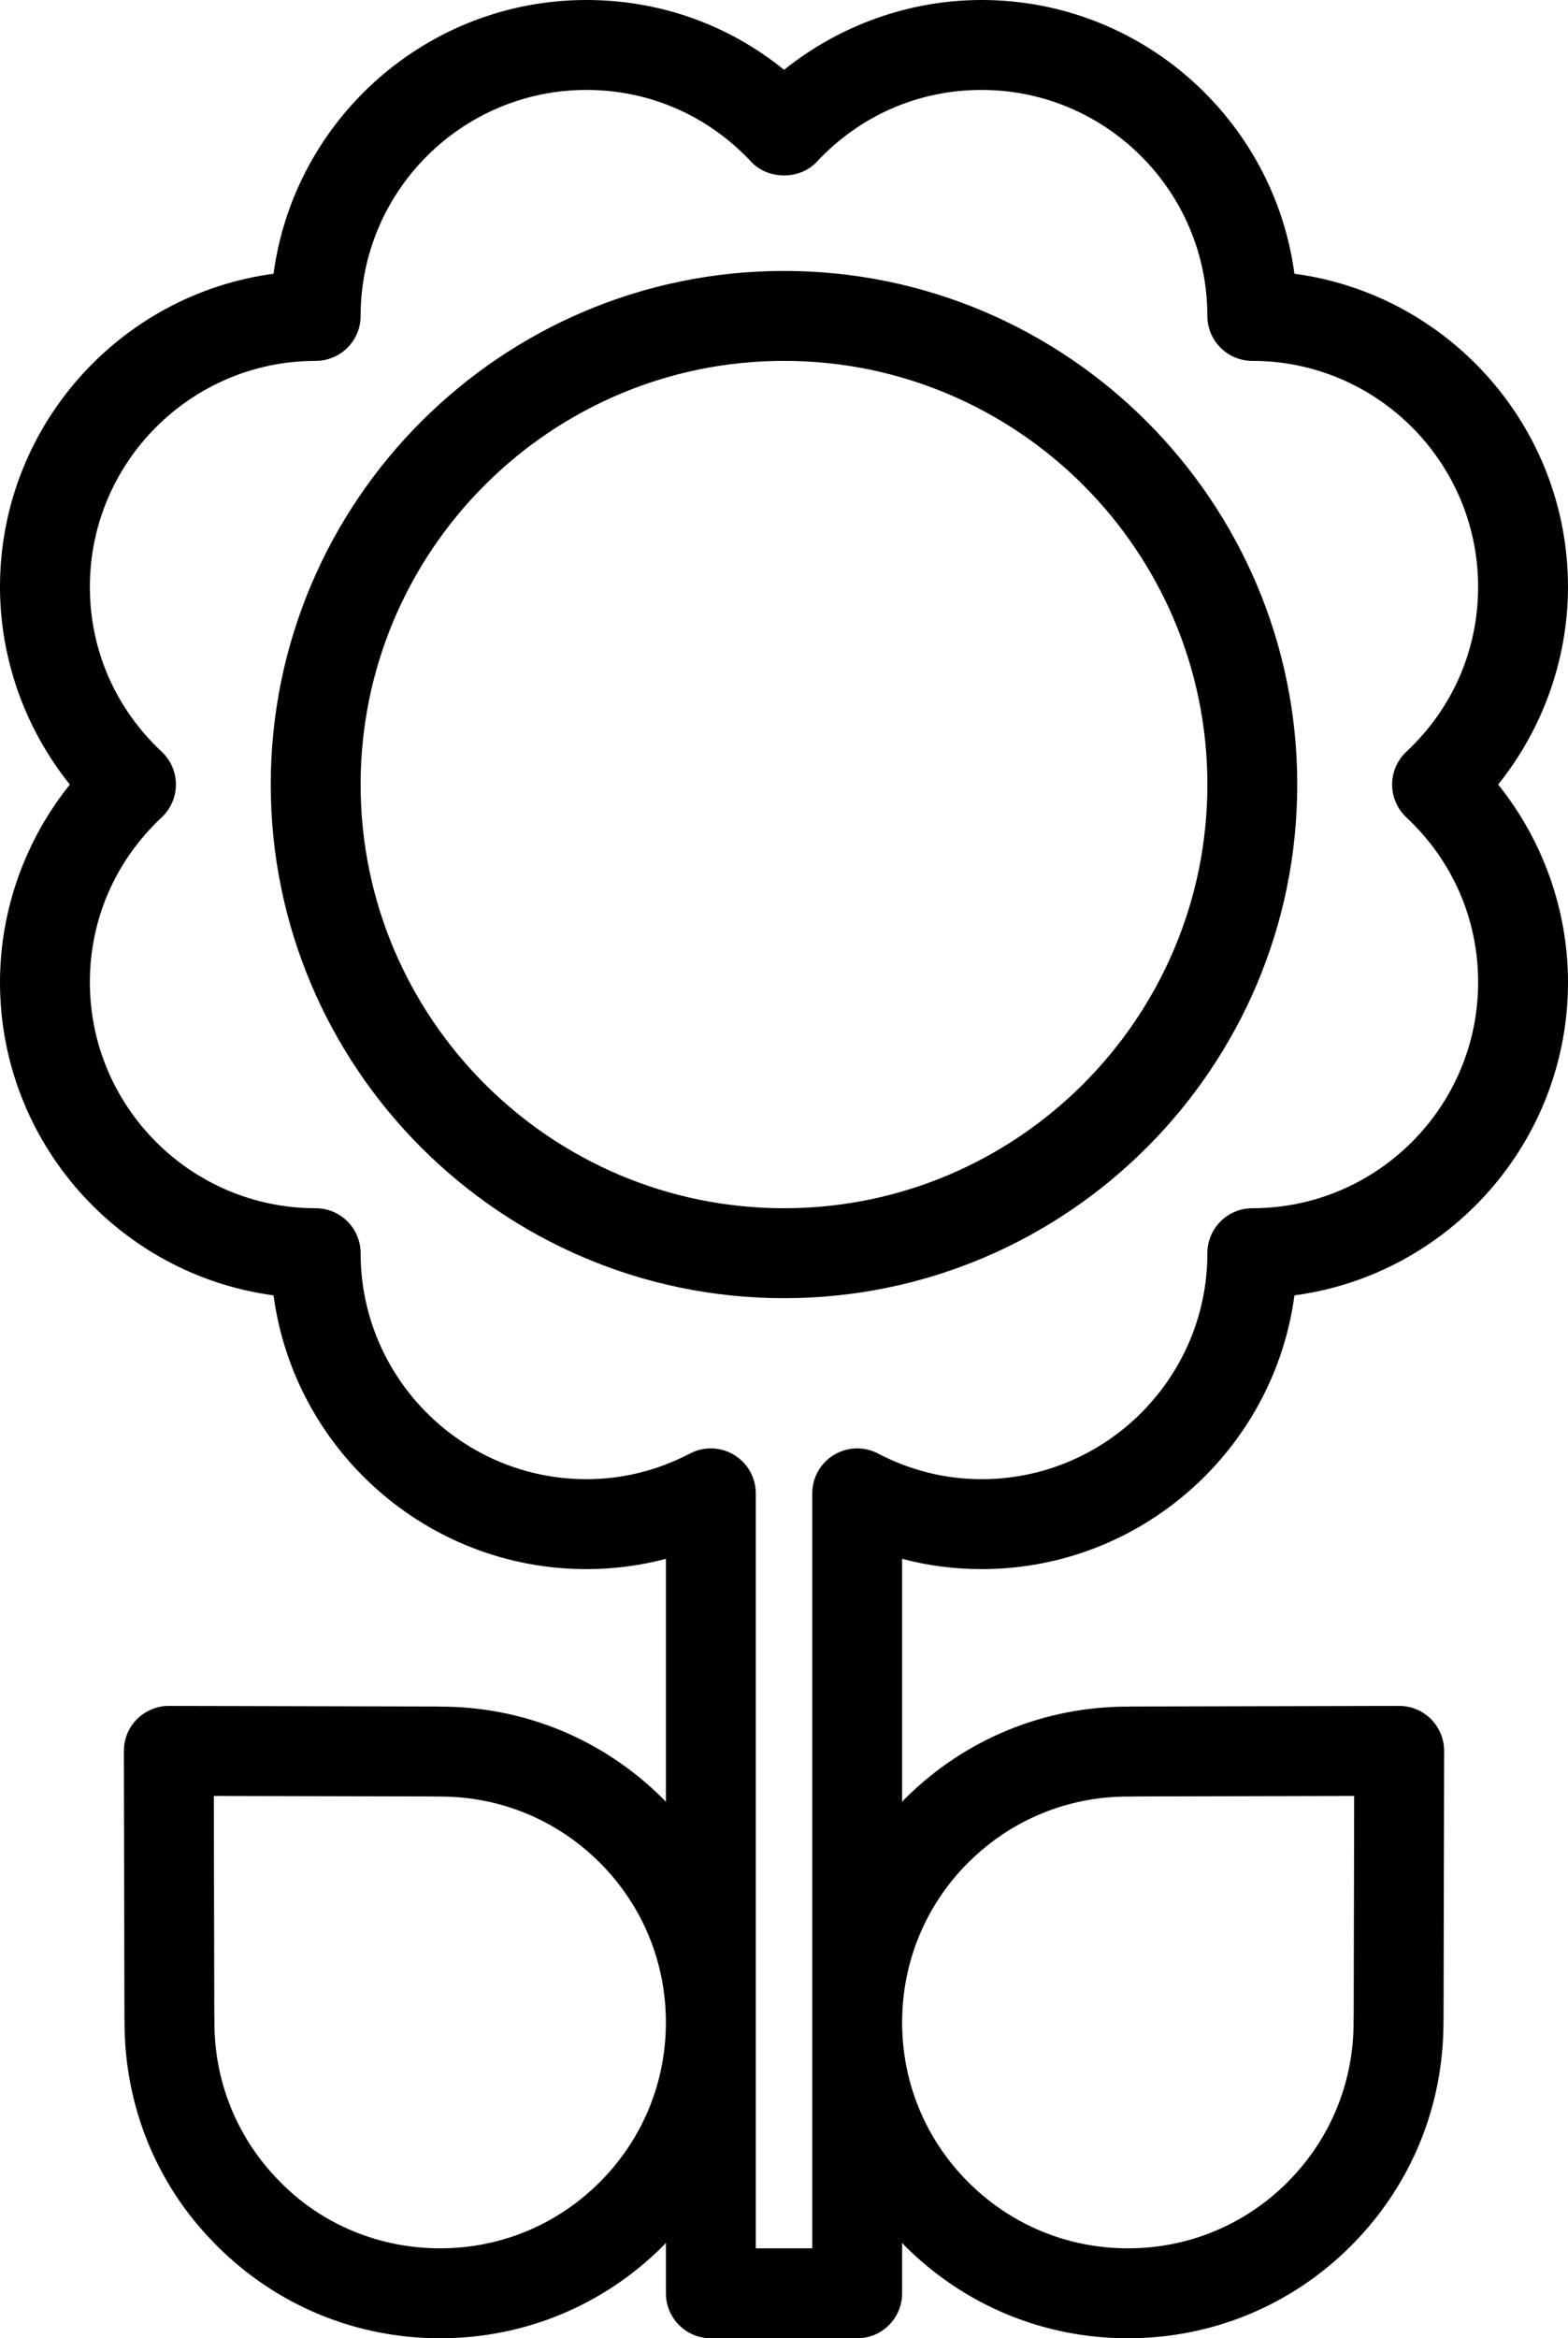 <?xml version="1.0" encoding="utf-8"?>
<!-- Generator: Adobe Illustrator 17.0.0, SVG Export Plug-In . SVG Version: 6.00 Build 0)  -->
<!DOCTYPE svg PUBLIC "-//W3C//DTD SVG 1.1//EN" "http://www.w3.org/Graphics/SVG/1.1/DTD/svg11.dtd">
<svg version="1.1" xmlns="http://www.w3.org/2000/svg" xmlns:xlink="http://www.w3.org/1999/xlink" x="0px" y="0px"
	 width="1202.544px" height="1792px" viewBox="0 0 1202.544 1792" enable-background="new 0 0 1202.544 1792" xml:space="preserve">
<g id="_x30_1" display="none">
	<path display="inline" d="M604.345,1795.018C604.343,1795.018,604.347,1795.018,604.345,1795.018
		c-27.83,0-51.61-20.059-56.297-47.493c-56.881-332.801-192.93-503.136-312.961-653.423
		C121.824,952.296,14.844,818.355,14.844,589.5C14.844,264.448,279.292,0,604.345,0s589.5,264.448,589.5,589.5
		c0,228.857-106.978,362.796-220.238,504.606c-120.033,150.283-256.078,320.618-312.965,653.419
		C655.953,1774.958,632.173,1795.018,604.345,1795.018z M604.345,114.228c-262.066,0-475.272,213.206-475.272,475.272
		c0,188.836,86.171,296.724,195.266,433.317c93.836,117.487,205.29,257.042,280.007,479.116
		c74.717-222.074,186.169-361.629,280.003-479.116c109.097-136.59,195.266-244.478,195.266-433.317
		C1079.616,327.435,866.41,114.228,604.345,114.228z M604.345,824.618c-136.772,0-248.042-111.27-248.042-248.038
		s111.27-248.038,248.042-248.038c136.77,0,248.042,111.27,248.042,248.038S741.114,824.618,604.345,824.618z M604.345,442.771
		c-73.785,0-133.814,60.026-133.814,133.81s60.028,133.81,133.814,133.81c73.787,0,133.814-60.026,133.814-133.81
		S678.132,442.771,604.345,442.771z"/>
</g>
<g id="_x30_2" display="none">
	<path display="inline" fill="#231F20" d="M371.957,1314.61c-7.244,0-14.534-1.338-21.686-4.153
		C88.974,1207.425-79.856,959.302-79.856,678.395C-79.856,303.892,224.813-0.8,599.34-0.8s679.195,304.692,679.195,679.195
		c0,273.524-162.785,519.178-414.761,625.81c-30.084,12.689-64.69-1.361-77.425-31.376c-12.689-30.038,1.338-64.713,31.376-77.425
		c208.188-88.083,342.689-291.034,342.689-517.01c0-309.375-251.699-561.074-561.074-561.074S38.265,369.02,38.265,678.395
		c0,232.089,139.484,437.047,355.378,522.201c30.315,11.95,45.218,46.256,33.268,76.594
		C417.729,1300.422,395.489,1314.61,371.957,1314.61z M658.4,1735.578V890.229L415.145,692.376
		c-25.378-20.579-62.521-16.726-83.1,8.559c-20.579,25.308-16.749,62.498,8.536,83.077l199.698,162.416v789.149
		c0,32.622,26.439,59.061,59.06,59.061S658.4,1768.199,658.4,1735.578z M634.776,965.577l236.242-177.181
		c26.116-19.564,31.376-56.592,11.812-82.685c-19.564-26.116-56.615-31.399-82.685-11.812L563.904,871.08
		c-26.116,19.564-31.376,56.592-11.812,82.685c11.581,15.48,29.346,23.624,47.294,23.624
		C611.706,977.389,624.164,973.536,634.776,965.577z"/>
</g>
<g id="_x30_3" display="none">
	<path display="inline" d="M711.117,1296.361v388.02c0,61.615-49.937,111.552-111.552,111.552s-111.552-49.937-111.552-111.552
		v-388.02c-307.009-53.012-540.768-319.953-540.768-642.11c0-360.266,292.054-652.32,652.32-652.32s652.32,292.054,652.32,652.32
		C1251.885,976.407,1018.126,1243.349,711.117,1296.361z"/>
</g>
<g id="_x30_4" display="none">
	<path display="inline" d="M431.773,398.737h6.237c4.447,0,8.882-0.624,13.155-1.871c94.571-27.35,195.506-27.397,290.031,0
		c4.285,1.247,8.709,1.871,13.167,1.871h6.26c16.678,0,32.132-8.778,40.656-23.123c8.535-14.345,8.882-32.109,0.912-46.754
		L637.72,26.042c-8.27-15.246-24.232-24.74-41.568-24.74c-17.348,0-33.299,9.494-41.58,24.74L390.193,328.86
		c-7.958,14.668-7.6,32.432,0.924,46.754C399.641,389.959,415.094,398.737,431.773,398.737z M596.163,147.756l75.225,138.484
		c-49.873-6.121-100.508-6.121-150.404,0L596.163,147.756z M1468.151,856.347l-302.817-164.356
		c-14.657-7.969-32.421-7.646-46.766,0.924c-14.333,8.524-23.111,23.978-23.111,40.656v6.306c0,4.458,0.624,8.87,1.859,13.144
		c13.71,47.378,20.663,96.142,20.663,144.952c0,48.787-6.953,97.574-20.663,144.998c-1.236,4.274-1.859,8.709-1.859,13.144v6.283
		c0,16.678,8.79,32.132,23.123,40.656c7.438,4.435,15.812,6.653,24.186,6.653c7.762,0,15.535-1.917,22.58-5.729l302.817-164.472
		c15.246-8.293,24.729-24.232,24.729-41.58C1492.892,880.579,1483.397,864.617,1468.151,856.347z M1207.954,973.163
		c3.084-24.971,4.643-50.081,4.643-75.19c0-25.133-1.559-50.242-4.643-75.19l138.484,75.167L1207.954,973.163z M846.867,438.677
		c2.922,2.911,6.214,5.452,9.783,7.531c79.279,45.853,145.449,112.035,191.348,191.337c2.068,3.581,4.597,6.861,7.519,9.794
		l12.081,12.058c8.986,8.963,21.056,13.814,33.426,13.814c3.985,0,7.993-0.508,11.943-1.525
		c16.228-4.25,29.002-16.747,33.576-32.894l91.891-324.462c4.666-16.493,0.058-34.234-12.07-46.338
		c-12.127-12.151-29.81-16.771-46.35-12.058l-324.416,91.938c-16.135,4.574-28.644,17.348-32.871,33.564
		c-4.239,16.239,0.439,33.495,12.289,45.368L846.867,438.677z M1124.309,370.047l-42.261,149.249
		c-31.139-39.871-67.071-75.814-106.918-106.976L1124.309,370.047z M762.24,1397.209h-7.877c-4.458,0-8.882,0.624-13.167,1.871
		c-94.617,27.396-195.345,27.396-290.031,0c-4.273-1.247-8.709-1.871-13.155-1.871h-4.597c-16.678,0-32.132,8.778-40.656,23.123
		c-8.535,14.345-8.882,32.109-0.912,46.754l164.472,302.84c8.27,15.246,24.232,24.74,41.58,24.74
		c17.336,0,33.299-9.494,41.568-24.74l164.356-302.84c7.958-14.668,7.6-32.432-0.924-46.754
		C794.361,1405.987,778.919,1397.209,762.24,1397.209z M597.873,1648.213l-75.098-138.276c49.896,6.006,100.508,5.867,150.381-0.439
		L597.873,1648.213z M50.866,1109.568c8.512,0,17.036-2.287,24.59-6.791c14.334-8.524,23.123-24.255,23.123-40.933
		c0-4.62-0.681-9.217-2.01-13.652c-14.68-48.741-22.13-99.284-22.13-150.219c0-50.889,7.45-101.432,22.13-150.219
		c1.328-4.412,2.01-9.563,2.01-14.183c0-16.678-8.79-32.132-23.123-40.656c-14.334-8.57-32.109-8.847-46.766-0.924l-302.817,164.448
		c-15.234,8.293-24.728,24.232-24.728,41.58c0,17.348,9.494,33.31,24.74,41.58l302.817,164.379
		C35.62,1107.743,43.243,1109.568,50.866,1109.568z M-15.685,972.216l-136.717-74.197l136.717-74.243
		c-2.991,24.578-4.493,49.365-4.493,74.197C-20.178,922.828-18.676,947.638-15.685,972.216z M349.294,1359.44
		c-2.991-2.98-6.352-5.544-10.025-7.623c-82.12-46.731-150.207-114.807-196.881-196.927c-2.102-3.719-4.701-7.115-7.727-10.118
		l-8.247-8.224c-11.885-11.85-29.175-16.47-45.357-12.289c-16.228,4.25-28.99,16.747-33.564,32.894l-91.892,324.485
		c-4.666,16.493-0.058,34.234,12.07,46.339c8.997,9.009,21.079,13.86,33.449,13.86c4.308,0,8.651-0.578,12.901-1.802l324.416-91.961
		c16.158-4.574,28.667-17.371,32.894-33.61c4.216-16.262-0.497-33.541-12.382-45.391L349.294,1359.44z M69.727,1425.899
		l41.822-147.701c30.965,39.408,66.609,74.936,106.121,105.775L69.727,1425.899z M1147.097,1156.554
		c-4.585-16.147-17.394-28.667-33.645-32.871c-16.251-4.297-33.53,0.508-45.391,12.382l-12.613,12.682
		c-2.876,2.887-5.371,6.145-7.427,9.679c-45.911,79.279-112.081,145.437-191.371,191.36c-3.546,2.056-6.815,4.551-9.714,7.438
		l-11.296,11.273c-11.885,11.873-16.597,29.152-12.37,45.391c4.216,16.262,16.736,29.06,32.894,33.634l324.485,91.869
		c4.25,1.201,8.582,1.779,12.89,1.779c12.37,0,24.463-4.874,33.46-13.86c12.116-12.127,16.736-29.868,12.058-46.362
		L1147.097,1156.554z M975.857,1383.072c39.79-31.231,75.664-67.198,106.745-107.114l42.319,149.295L975.857,1383.072z
		 M46.916,639.415c4.574,16.124,17.36,28.644,33.599,32.871c3.95,1.016,7.946,1.525,11.92,1.525c12.382,0,24.463-4.874,33.449-13.86
		l8.824-8.824c3.003-3.003,5.579-6.376,7.681-10.072c46.662-82.097,114.749-150.173,196.881-196.904
		c3.684-2.102,7.069-4.666,10.06-7.669l9.055-9.055c11.873-11.873,16.563-29.129,12.335-45.368s-16.747-29.037-32.894-33.587
		L13.363,256.58c-16.459-4.735-34.211-0.069-46.35,12.058C-45.103,280.766-49.723,298.506-45.045,315L46.916,639.415z
		 M216.943,412.574c-39.466,30.885-75.052,66.459-105.959,105.89l-41.892-147.77L216.943,412.574z M596.198,425.464
		c-260.544,0-472.509,211.965-472.509,472.509s211.965,472.532,472.509,472.532c260.556,0,472.532-211.988,472.532-472.532
		S856.754,425.464,596.198,425.464z M596.198,1275.888c-208.373,0-377.892-169.531-377.892-377.915
		c0-208.362,169.519-377.892,377.892-377.892c208.385,0,377.915,169.53,377.915,377.892
		C974.113,1106.357,804.583,1275.888,596.198,1275.888z"/>
</g>
<g id="_x30_5" display="none">
	<path id="user-3-icon" display="inline" d="M1493.814,1792H-296.689c0-222.137-6.321-312.041,33.542-398.393
		c40.063-86.774,118.807-141.05,247.818-170.805c324.849-74.827,323.928-100.386,285.834-170.535
		C91.096,721.87,58.485,428.645,178.679,226.607C262.988,84.893,416.032,3.618,598.567,3.618
		c181.161,0,333.253,80.113,417.279,219.794c147.293,244.853,45.041,575.733-88.817,828.103
		c-37.55,70.766-38.398,96.582,285.429,171.287c129.007,29.755,207.751,84.031,247.81,170.805
		C1500.001,1479.659,1493.814,1567.072,1493.814,1792z M-122.624,1617.595h1442.372c0.065-156.844-10.352-193.451-146.484-224.854
		c-185.621-42.789-362.178-81.705-419.958-208.268c-28.92-63.345-22.312-135.576,19.656-214.681
		c100.604-189.665,203.512-473.511,93.439-656.476c-52.48-87.244-147.601-135.289-267.83-135.289
		c-121.268,0-217.155,48.924-270,137.754c-86.231,144.941-51.528,383.046,95.204,653.268
		c42.776,78.774,49.928,150.979,21.251,214.585c-57.828,128.255-235.228,166.296-421.153,209.111
		C-112.272,1424.14-122.689,1460.747-122.624,1617.595z"/>
</g>
<g id="_x30_6" display="none">
	<path display="inline" d="M778.272,1790.776h-359.58c-41.087,0-74.507-33.421-74.507-74.507v-188.465
		c0-5.828-0.258-10.782-0.661-14.951c-3.25,2.667-6.937,6.007-11.062,10.132l-75.415,75.404
		c-33.286,33.286-55.914,55.903-57.606,57.606c-28.601,28.601-77.455,28.377-105.586,0.224
		c-2.959-2.959-59.837-59.848-127.138-127.115l-127.115-127.16c-28.882-29.162-28.882-76.211-0.247-105.126l133.503-133.481
		c4.102-4.124,7.419-7.8,10.098-11.051c-4.192-0.381-9.157-0.65-14.984-0.65h-188.42c-41.087,0-74.507-33.421-74.507-74.507V717.572
		c0-41.087,33.421-74.507,74.507-74.507h188.465c5.828,0,10.782-0.269,14.962-0.65c-2.679-3.25-5.996-6.949-10.12-11.051
		l-133.257-133.279c-28.882-29.162-28.882-76.211-0.247-105.126L-19.79,252.103c60.733-60.722,110.069-110.035,113.24-113.24
		c28.938-28.96,77.645-28.557,105.776-0.403c2.992,3.004,62.616,62.627,133.257,133.234c4.113,4.124,7.8,7.442,11.039,10.132
		c0.403-4.192,0.661-9.145,0.661-14.951V78.432c0-41.087,33.421-74.507,74.507-74.507h359.58c41.087,0,74.507,33.421,74.507,74.507
		v188.442c0,5.805,0.258,10.759,0.661,14.951c3.239-2.69,6.926-6.007,11.039-10.132c70.652-70.629,130.264-130.253,132.999-133.01
		c28.601-28.601,77.477-28.377,105.608-0.224c3.575,3.609,52.91,52.922,113.644,113.644l140.609,140.609
		c28.882,29.162,28.882,76.211,0.247,105.126L1224.06,631.341c-4.113,4.124-7.442,7.823-10.12,11.051
		c4.203,0.403,9.168,0.672,15.007,0.672h188.442c41.087,0,74.507,33.421,74.507,74.507v359.558
		c0,41.087-33.421,74.507-74.507,74.507h-188.42c-5.828,0-10.782,0.269-14.962,0.65c2.667,3.25,5.996,6.926,10.098,11.051
		l133.234,133.234c28.882,29.162,28.882,76.211,0.247,105.126l-179.734,179.745c-41.714,41.692-71.885,71.862-74.339,74.35
		c-28.938,28.96-77.645,28.557-105.776,0.404c-2.992-3.004-62.616-62.627-133.257-133.234c-4.113-4.124-7.8-7.442-11.039-10.109
		c-0.404,4.169-0.661,9.123-0.661,14.951v188.465C852.779,1757.356,819.358,1790.776,778.272,1790.776z M481.901,1653.059h233.16
		v-125.255c0-120.503,66.684-163.248,123.798-163.248c41.109,0,82.498,20.51,122.991,60.991
		c33.656,33.667,64.824,64.824,88.573,88.561c9.044-9.056,19.154-19.165,30.047-30.058l134.803-134.803l-88.539-88.539
		c-74.698-74.687-64.958-136.26-52.507-166.319c12.44-30.036,49.1-80.47,154.742-80.47h125.21V780.782h-125.232
		c-105.653,0-142.312-50.434-154.764-80.492c-12.452-30.058-22.191-91.632,52.507-166.319l88.584-88.584l-95.902-95.891
		c-25.945-25.934-49.828-49.806-68.971-68.948c-23.715,23.715-54.883,54.894-88.55,88.561
		c-40.504,40.481-81.882,61.013-123.002,61.013c-40.84,0-76.883-20.958-98.883-57.472c-16.52-27.413-24.903-63.008-24.903-105.776
		V141.642h-233.16v125.232c0,120.48-66.673,163.226-123.775,163.248c0,0-0.011,0-0.022,0c-41.109,0-82.487-20.532-122.991-61.013
		c-33.656-33.667-64.824-64.824-88.573-88.561c-19.109,19.098-43.003,42.992-68.971,68.948l-95.902,95.914l88.561,88.561
		c74.709,74.687,64.981,136.26,52.529,166.319s-49.1,80.492-154.742,80.492h-125.255v233.138h125.21
		c105.642,0,142.301,50.411,154.753,80.47c12.452,30.058,22.191,91.61-52.485,166.319l-88.573,88.561l82.431,82.442
		c31.134,31.112,60.05,60.027,82.431,82.42c4.169-4.169,8.551-8.54,13.146-13.135l75.415-75.404
		c40.504-40.504,81.893-61.036,123.024-61.036c57.102,0,123.786,42.745,123.786,163.248V1653.059z M610.832,1237.374
		c-190.661,0-345.773-155.111-345.773-345.75c0-190.661,155.111-345.773,345.773-345.773s345.773,155.111,345.773,345.773
		C956.605,1082.263,801.494,1237.374,610.832,1237.374z M610.832,683.568c-114.72,0-208.055,93.336-208.055,208.055
		s93.336,208.033,208.055,208.033s208.055-93.313,208.055-208.033S725.552,683.568,610.832,683.568z"/>
</g>
<g id="_x30_7" display="none">
	<path display="inline" d="M1595.944,904.325c0,72.076-58.436,130.529-130.536,130.529H52.361l537.778,537.787
		c50.954,50.968,50.954,133.62,0,184.597c-50.961,50.946-133.627,50.946-184.558-0.016l-748.341-748.341
		c-0.689-0.689-1.269-1.418-1.928-2.13c-30.296-23.896-49.808-60.861-49.808-102.435c0-42.898,20.799-80.869,52.758-104.633
		c3.262-4.207,6.756-8.32,10.621-12.185L417.224,39.142c50.968-50.97,133.604-50.97,184.588,0
		c50.954,50.97,50.954,133.628,0,184.597L51.764,773.796h1413.644C1537.509,773.796,1595.944,832.232,1595.944,904.325z"/>
</g>
<g id="_x30_8" display="none">
	<path display="inline" d="M1443.826,1526.821l-480.365-480.292c65.678-104.93,103.836-229.307,103.836-362.123
		c0-377.747-306.178-684.022-683.853-684.022c-377.625,0-683.9,306.275-683.9,684.022c0,377.6,306.275,683.728,683.9,683.728
		c133.549,0,258.459-38.472,363.852-104.833l480.048,480.051c33.094,32.972,76.241,50.348,119.266,50.348c0.194,0,0.339,0,0.533,0
		c37.403,0,75.583-13.897,104.202-42.367c29.03-29.055,42.78-67.407,42.658-105.199
		C1494.005,1603.11,1476.823,1559.868,1443.826,1526.821z M764.793,684.406c-0.364,210.054-171.144,380.957-381.348,381.348
		C173.218,1065.362,2.438,894.46,2.097,684.406C2.438,474.202,173.218,303.3,383.444,302.911
		C593.648,303.3,764.428,474.202,764.793,684.406z"/>
</g>
<g id="_x30_9" display="none">
	<path display="inline" d="M723.6,460.459h470.83L906.364,172.368c-39.749-39.749-39.749-104.207,0-143.956
		s104.208-39.749,143.958,0l461.898,461.847c0,0,0,0,0.025,0c4.734,4.734,8.957,9.95,12.672,15.549
		c1.527,2.265,2.546,4.733,3.869,7.1c1.909,3.436,3.97,6.769,5.497,10.433c1.221,2.977,1.882,6.057,2.799,9.111
		c1.044,3.282,2.289,6.489,2.951,9.925c1.019,5.191,1.35,10.458,1.578,15.726c0.051,1.399,0.433,2.698,0.433,4.122
		c0,1.578-0.407,3.054-0.485,4.607c-0.228,5.115-0.559,10.204-1.552,15.217c-0.713,3.614-2.01,6.999-3.105,10.484
		c-0.916,2.85-1.5,5.751-2.647,8.525c-1.628,3.945-3.816,7.584-5.955,11.273c-1.17,2.061-2.035,4.25-3.384,6.261
		c-3.791,5.649-8.066,10.942-12.876,15.726l-461.746,461.719c-19.875,19.875-45.933,29.824-71.966,29.824
		s-52.091-9.95-71.966-29.824c-39.749-39.749-39.749-104.182,0-143.905l288.066-288.093H723.6
		c-225.668,0-409.273,183.605-409.273,409.299c0,56.213-45.575,101.79-101.79,101.79c-56.213,0-101.79-45.577-101.79-101.79
		C110.747,735.395,385.683,460.459,723.6,460.459z M1440.203,1109.397c-56.213,0-101.79,45.577-101.79,101.79v237.527v75.554v63.339
		H-137.543V210.26h84.867h76.318h479.278c56.215,0,101.79-45.577,101.79-101.79S559.134,6.68,502.919,6.68H15.193h-67.87h-84.867
		c-112.428,0-203.58,91.152-203.58,203.58v1377.347c0,112.426,91.152,203.58,203.58,203.58h1475.956
		c112.426,0,203.58-91.154,203.58-203.58v-63.339v-75.554v-237.527C1541.993,1154.974,1496.416,1109.397,1440.203,1109.397z"/>
</g>
<g id="_x31_0" display="none">
	<path display="inline" d="M1494.645,1112.828c0-108.193-67.804-185.201-98.087-214.22c30.283-29.002,98.087-106.01,98.087-214.202
		c0-78.072-45.605-133.712-85.905-182.836c-29.327-35.769-54.682-66.667-54.484-97.004c0.306-36.943,2.527-65.223,28.911-92.6
		c38.333-39.867,51.868-79.191,41.364-120.159l-1.264-4.981l-114.473-112.47l-4.837-1.209
		c-40.787-10.503-80.347,3.014-120.176,41.383c-27.414,26.348-55.658,28.569-92.961,28.821c-30.284,0-61.036-25.23-96.661-54.467
		C945.071,48.64,889.432,3.016,811.378,3.016c-105.937,0-181.952,64.969-212.326,96.119C568.679,67.985,492.646,3.016,386.727,3.016
		c-78.054,0-133.693,45.624-182.818,85.886c-35.643,29.219-66.395,54.449-97.004,54.449c-36.924-0.252-65.204-2.473-92.582-28.821
		c-39.847-38.333-79.605-51.778-120.176-41.383l-4.8,1.246l-114.474,112.434l-1.299,4.999c-10.468,40.95,3.014,80.239,41.4,120.176
		c26.313,27.378,28.569,55.64,28.821,92.582c0.217,30.355-25.104,61.253-54.43,97.022c-40.281,49.088-85.905,104.764-85.905,182.799
		c0,108.193,67.804,185.201,98.104,214.202c-30.3,29.019-98.104,106.027-98.104,214.22c0,78.072,45.66,133.694,85.905,182.836
		c29.327,35.715,54.628,66.613,54.43,96.932c-0.252,36.979-2.491,65.24-28.821,92.672c-38.369,39.848-51.886,79.172-41.4,120.157
		l1.299,4.981l114.474,112.416l4.746,1.227c40.679,10.377,80.401-3.031,120.213-41.328c27.378-26.385,55.64-28.605,92.979-28.911
		c30.23,0,60.982,25.248,96.625,54.484c49.125,40.227,104.783,85.905,182.818,85.905c105.919,0,181.952-65.006,212.326-96.101
		c30.373,31.113,106.389,96.101,212.326,96.101c78.054,0,133.693-45.605,182.782-85.905c35.643-29.219,66.45-54.484,97.058-54.484
		c36.925,0.306,65.204,2.527,92.582,28.911c31.275,30.067,61.974,44.72,93.827,44.72c0.054,0,0.054,0,0.054,0
		c8.7,0,17.578-1.137,26.295-3.393l4.837-1.227l114.474-112.416l1.262-4.981c10.504-40.985-3.031-80.31-41.364-120.157
		c-26.385-27.396-28.604-55.694-28.911-92.672c-0.216-30.284,25.122-61.217,54.484-96.932
		C1448.986,1246.557,1494.645,1190.919,1494.645,1112.828z M1179.036,1480.991H21.2V320.611h1157.836V1480.991z"/>
</g>
<g id="_x31_1" display="none">
	<path display="inline" d="M599.263,568.603c-210.153,0-380.536,170.36-380.536,380.492c0,210.217,170.383,380.58,380.536,380.58
		s380.58-170.363,380.58-380.58C979.843,738.963,809.416,568.603,599.263,568.603z M599.263,1195.051
		c-135.588,0-245.912-110.347-245.912-245.956c0-135.566,110.324-245.868,245.912-245.868
		c135.632,0,245.956,110.302,245.956,245.868C845.219,1084.704,734.895,1195.051,599.263,1195.051z M1357.18,362.305h-267.602
		l-22.27-44.49c-26.973-53.847-90.229-92.915-150.417-92.915H294.825c-60.188,0-123.441,39.068-150.406,92.895l-22.281,44.51
		h-282.677c-76.213,0-138.217,62.005-138.217,138.219v920.215c0,76.214,62.004,138.216,138.217,138.216H1357.18
		c76.214,0,138.217-62.002,138.217-138.216V500.524C1495.397,424.311,1433.393,362.305,1357.18,362.305z M1405.648,1420.739
		c0,26.666-21.802,48.467-48.468,48.467H-160.538c-26.666,0-48.468-21.801-48.468-48.467V500.524
		c0-26.668,21.802-48.469,48.468-48.469h338.269c0.241-0.482,0.329-0.963,0.57-1.445l46.365-92.618
		c11.942-23.84,43.494-43.342,70.16-43.342h622.066c26.666,0,58.219,19.503,70.16,43.342l46.365,92.618
		c0.241,0.482,0.329,0.963,0.57,1.445h323.194c26.666,0,48.468,21.802,48.468,48.469V1420.739z"/>
</g>
<g id="_x31_2" display="none">
	<g display="inline">
		<path fill="none" d="M251.63,1561.015c0,57.494,46.584,104.26,103.899,104.26c57.269,0,104.034-46.766,104.034-104.26v-299.657
			H251.63V1561.015z"/>
		<rect x="664.384" y="478.286" fill="none" width="319.903" height="655.544"/>
		<path fill="none" d="M536.674,1133.786v-655.5H138.576c-87.71,0-169.736,34.273-230.751,96.187
			c-62.861,61.645-96.773,143.627-96.773,231.428c0,180.784,147.057,327.885,327.524,327.885H536.674z"/>
		<polygon fill="none" points="1111.725,1164.855 1389.781,1363.364 1389.781,249.25 1111.725,447.531 		"/>
		<path d="M1517.444,1.588l-489.752,349.078H628.758h-92.083H138.576c-122.117,0-236.388,47.756-320.941,133.708
			c-86.581,85.183-134.291,199.41-134.291,321.571c0,246.26,196.495,447.038,440.848,454.69v300.334
			c0,127.889,103.718,231.745,231.381,231.745c127.754,0,231.563-103.809,231.744-231.745v-299.61h41.396h398.937l489.793,349.937
			V1.588z M-188.948,805.901c0-87.801,33.912-169.783,96.773-231.428c61.015-61.915,143.041-96.187,230.751-96.187h398.098v655.5
			H138.576C-41.891,1133.786-188.948,986.685-188.948,805.901z M459.564,1561.015c0,57.494-46.766,104.26-104.034,104.26
			c-57.315,0-103.899-46.766-103.899-104.26v-299.657h207.934V1561.015z M664.384,478.286h319.903v655.544H664.384V478.286z
			 M1389.781,1363.364l-278.056-198.51V447.531l278.056-198.281V1363.364z"/>
	</g>
</g>
<g id="_x31_3" display="none">
	<g display="inline">
		<path fill="none" d="M-147.676,803.885l142.713,212.071l7.268-313.337c-30.91-47.202-65.512-61.008-110.723-44.581
			C-169.895,689.965-182.026,735.05-147.676,803.885z"/>
		<path fill="none" d="M1281.043,496.717c3.639,10.483,0.667,22.11-7.547,29.559l-564.315,511.493
			c-7.98,7.223-19.454,9.168-29.288,5.008c-9.907-4.161-16.517-13.672-16.95-24.407L648.82,662.568
			c-54.533-13.834-139.552-25.2-253.337-33.846c-29.243,20.363-69.159,33.314-118.865,38.565c-9.691,0.738-18.292,1.072-26.65,1.072
			c-39.772,0-74.914-7.601-104.608-22.606c-37.655,2.333-72.555,7.799-103.86,16.283c4.224,5.8,8.331,11.969,12.312,18.526
			c2.738,4.521,4.134,9.727,4.008,15.004l-9.484,408.687c-0.279,12.05-8.322,22.516-19.895,25.902
			c-11.564,3.386-23.993-1.117-30.72-11.096l-192.284-285.733c-0.63-0.946-1.216-1.927-1.729-2.945
			c-49.21-97.205-26.433-176.172,64.125-222.356c0.919-0.468,1.864-0.883,2.828-1.243c9.051-3.404,18.013-6.007,26.839-7.808
			c-14.707,0.847-30.162,4.251-46.067,10.168c-45.815,23.614-74.644,52.894-85.686,87.055
			c-12.086,37.376-4.188,83.929,23.488,138.381L40.924,1210.78c3.179,4.737,4.809,10.357,4.665,16.067l-4.422,178.919h638.725
			l-5.926-143.83c-0.288-7.079,2.161-14.014,6.827-19.364l615.543-703.03c6.827-7.772,17.418-11.114,27.451-8.637
			c9.727,2.405,19.58,4.404,29.541,5.989l-82.155-75.337C1273.604,473.031,1276.9,484.757,1281.043,496.717z"/>
		<path d="M1489.754,554.051c-61.513-90.414-142.659-163.86-241.188-218.303c-10.447-5.746-23.416-4.188-32.17,3.909l-10.231,9.466
			c-5.692,5.26-8.916,12.663-8.88,20.417c0.036,7.745,3.296,15.122,9.024,20.345l5.167,4.709
			c-2.594,32.466,1.251,66.884,11.674,102.628L715.881,957.001l-12.573-316.76c-0.468-11.735-8.304-21.894-19.526-25.344
			c-58.973-18.13-155.322-31.909-294.577-42.131c-7.07-0.477-14.05,1.684-19.526,6.169c-21.363,17.436-54.623,28.649-98.042,33.251
			c-42.888,3.206-78.904-2.99-106.481-18.58c-4.557-2.576-9.754-3.873-14.995-3.539c-38.763,1.945-75.184,6.935-108.526,14.851
			c-60.891-60.45-133.365-76.625-211.251-46.977c-0.928,0.351-1.837,0.757-2.72,1.207c-60.18,30.648-98.727,71.032-114.569,120.018
			c-16.878,52.2-7.592,113.461,27.622,182.08c0.486,0.946,1.027,1.864,1.621,2.747L-9.943,1234.25l-4.908,198.498
			c-0.189,7.457,2.648,14.662,7.853,20.012c5.206,5.332,12.348,8.34,19.805,8.34H708.73c7.529,0,14.752-3.08,19.958-8.502
			c5.224-5.44,7.998-12.771,7.691-20.3l-6.665-161.591l597.422-682.342c33.593,6.836,68.177,9.574,103.086,8.097
			c0.794-0.033,1.507-0.341,2.285-0.439l4.722,4.303c5.296,4.809,11.96,7.214,18.643,7.214c6.773,0,13.546-2.477,18.859-7.43
			l11.006-10.258C1495.734,580.548,1497.427,565.345,1489.754,554.051z M2.305,702.619l-7.268,313.337l-142.713-212.071
			c-34.35-68.835-22.218-113.92,39.258-145.848C-63.206,641.61-28.604,655.417,2.305,702.619z M1323.786,530.905
			c-10.033-2.477-20.624,0.865-27.451,8.637l-615.543,703.03c-4.665,5.35-7.115,12.285-6.827,19.364l5.926,143.83H41.167
			l4.422-178.919c0.144-5.71-1.486-11.33-4.665-16.067l-251.689-376.201c-27.676-54.452-35.575-101.005-23.488-138.381
			c11.042-34.161,39.871-63.44,85.686-87.055c15.905-5.917,31.36-9.321,46.067-10.168c-8.826,1.801-17.787,4.404-26.839,7.808
			c-0.964,0.36-1.909,0.775-2.828,1.243c-90.558,46.184-113.335,125.151-64.125,222.356c0.513,1.018,1.099,1.999,1.729,2.945
			L-2.279,1119.06c6.728,9.979,19.156,14.482,30.72,11.096c11.573-3.386,19.616-13.852,19.895-25.902l9.484-408.687
			c0.126-5.278-1.27-10.483-4.008-15.004c-3.981-6.557-8.088-12.726-12.312-18.526c31.306-8.484,66.205-13.951,103.86-16.283
			c29.694,15.004,64.836,22.606,104.608,22.606c8.358,0,16.959-0.333,26.65-1.072c49.706-5.251,89.621-18.202,118.865-38.565
			c113.785,8.646,198.804,20.012,253.337,33.846l14.122,355.802c0.432,10.736,7.043,20.246,16.95,24.407
			c9.835,4.161,21.309,2.215,29.288-5.008l564.315-511.493c8.214-7.448,11.186-19.075,7.547-29.559
			c-4.143-11.96-7.439-23.686-9.871-35.16l82.155,75.337C1343.366,535.309,1333.513,533.31,1323.786,530.905z"/>
	</g>
</g>
<g id="_x31_4" display="none">
	<g display="inline">
		<path fill="none" d="M32.577,358.94h1135.18c22.922,0,45.414-26.821,45.414-54.143c0-25.04-20.364-45.404-45.414-45.404H818.484
			c-23.147,0-41.914-18.767-41.914-41.914V86.496c0-1.044-0.716-1.75-1.76-1.75H425.525c-1.044,0-1.74,0.706-1.74,1.75v130.983
			c0,23.147-18.767,41.914-41.914,41.914H32.577c-25.04,0-45.404,20.364-45.404,45.404C-12.827,332.119,9.666,358.94,32.577,358.94z
			"/>
		<path fill="none" d="M1167.757,572.002H32.577c-14.214,0-29.052,6.682-37.811,17.018c-5.761,6.795-8.043,14.029-6.805,21.5
			l173.296,1047.923c1.443,8.719,10.438,52.229,45.967,52.229h785.896c35.468,0,44.534-43.552,45.987-52.291L1212.353,610.57
			c1.248-7.511-1.044-14.766-6.836-21.581C1196.778,578.663,1181.961,572.002,1167.757,572.002z"/>
		<path d="M1167.757,488.173H32.577c-38.978,0-77.024,17.447-101.778,46.663c-21.786,25.716-30.853,57.489-25.531,89.406
			L78.554,1672.113c12.106,73.207,63.813,122.387,128.67,122.387h785.896c64.755,0,116.452-49.159,128.69-122.387l173.245-1047.862
			c5.301-31.988-3.786-63.772-25.603-89.488C1244.71,505.589,1206.704,488.173,1167.757,488.173z M1212.353,610.57L1039.108,1658.38
			c-1.453,8.739-10.52,52.291-45.987,52.291H207.224c-35.529,0-44.524-43.511-45.967-52.229L-12.039,610.519
			c-1.238-7.47,1.044-14.705,6.805-21.5c8.759-10.335,23.597-17.018,37.811-17.018h1135.18c14.203,0,29.021,6.662,37.76,16.987
			C1211.309,595.804,1213.601,603.059,1212.353,610.57z"/>
		<path d="M32.577,442.769h1135.18c68.848,0,129.243-64.468,129.243-137.972c0-71.263-57.98-129.233-129.243-129.233H860.398V86.496
			c0-47.184-38.394-85.579-85.589-85.579H425.525c-47.184,0-85.569,38.394-85.569,85.579v89.068H32.577
			c-71.263,0-129.233,57.97-129.233,129.233C-96.656,378.301-36.27,442.769,32.577,442.769z M32.577,259.393h349.294
			c23.147,0,41.914-18.767,41.914-41.914V86.496c0-1.044,0.696-1.75,1.74-1.75h349.284c1.044,0,1.76,0.706,1.76,1.75v130.983
			c0,23.147,18.767,41.914,41.914,41.914h349.274c25.05,0,45.414,20.364,45.414,45.404c0,27.322-22.492,54.143-45.414,54.143H32.577
			c-22.912,0-45.404-26.821-45.404-54.143C-12.827,279.757,7.537,259.393,32.577,259.393z"/>
	</g>
</g>
<g id="_x31_5" display="none">
	<g display="inline">
		<path fill="none" d="M673.951,853.112V219.383c0-25.73,20.862-46.592,46.592-46.592h145.829v-78.67H329.718v78.67h145.829
			c25.73,0,46.592,20.862,46.592,46.592v633.843c0,24.456-18.905,44.75-43.294,46.479l-264.96,18.814l74.348,431.935
			c0.171,1.024,0.318,2.07,0.432,3.117c0.102,1.001,13.479,115.252,97.598,213.852c82.367,96.529,183.446,125.831,211.383,132.338
			c27.96-6.688,130.04-36.696,211.668-132.338c84.13-98.622,97.507-212.851,97.621-214.011c0.114-0.933,0.273-2.025,0.432-2.958
			l74.302-431.958l-264.448-18.905C692.834,897.839,673.951,877.546,673.951,853.112z"/>
		<path d="M1072.989,846.947c-8.122-10.351-20.225-16.812-33.352-17.745l-272.502-19.474V265.976h145.829
			c25.73,0,46.592-20.862,46.592-46.592V47.528c0-25.73-20.862-46.592-46.592-46.592H283.126c-25.73,0-46.592,20.862-46.592,46.592
			v171.855c0,25.73,20.862,46.592,46.592,46.592h145.829v543.843l-273.013,19.383c-13.127,0.933-25.253,7.371-33.375,17.745
			c-8.122,10.351-11.477,23.66-9.248,36.628l82.856,481.394c2.139,17.7,20.782,147.558,119.2,262.924
			c117.96,138.253,268.259,164.347,274.595,165.394c2.503,0.409,5.028,0.614,7.564,0.614h0.512c2.537,0,5.062-0.205,7.564-0.614
			c6.336-1.047,156.612-27.141,274.595-165.394c98.417-115.366,117.072-245.201,119.211-262.924l82.811-481.394
			C1084.455,870.607,1081.111,857.298,1072.989,846.947z M907.368,1350.454c-0.159,0.933-0.319,2.025-0.432,2.958
			c-0.114,1.16-13.491,115.389-97.621,214.011c-81.628,95.642-183.708,125.649-211.668,132.338
			c-27.937-6.506-129.016-35.809-211.383-132.338c-84.119-98.599-97.496-212.851-97.598-213.852
			c-0.114-1.047-0.262-2.093-0.432-3.117l-74.348-431.935l264.96-18.814c24.388-1.729,43.294-22.022,43.294-46.479V219.383
			c0-25.73-20.862-46.592-46.592-46.592H329.718v-78.67h536.654v78.67H720.543c-25.73,0-46.592,20.862-46.592,46.592v633.729
			c0,24.434,18.883,44.727,43.271,46.479l264.448,18.905L907.368,1350.454z"/>
	</g>
</g>
<g id="_x31_6" display="none">
	<g display="inline">
		<path fill="none" d="M1370.687,633.614c-48.312,54.118-93.579,114.039-134.542,178.097
			c-51.176,80.028-95.754,166.796-132.494,257.894c-7.175,17.788-26.434,27.492-45,22.68c-18.567-4.815-30.681-22.657-28.306-41.691
			c12.945-103.736,35.202-214.972,66.152-330.619c24.691-92.26,54.95-187.561,89.937-283.255
			c19.645-53.731,38.465-101.307,54.948-141.104c-28.416,23.929-60.715,53.238-95.088,88.2
			c-67.255,68.406-129.175,144.751-184.04,226.916c-68.53,102.628-126.206,214.711-171.428,333.136
			c-5.783,15.146-20.463,25.015-36.706,24.55c-16.206-0.438-30.369-11.062-35.324-26.499
			c-80.738-251.474-197.85-389.747-277.864-459.779c11.364,38.722,23.9,86.59,35.573,142.207
			c19.084,90.938,31.888,183.946,38.055,276.44c7.716,115.717,5.01,230.986-8.042,342.605
			c-2.184,18.676-17.638,32.982-36.426,33.721c-18.765,0.712-35.318-12.31-38.963-30.756
			c-32.146-162.748-84.872-313.306-156.71-447.493C217.128,691.849,147.614,594.932,67.81,510.802
			C15.935,456.116-33.33,414.184-74.401,383.244c23.384,50.234,51.368,113.7,80.197,186.633
			c42.367,107.179,77.643,212.457,104.849,312.909c34.17,126.169,55.665,245.166,63.885,353.686
			c1.41,18.605-10.834,35.506-28.952,39.964c-18.12,4.458-36.807-4.832-44.191-21.967
			c-36.374-84.402-80.987-165.526-132.602-241.119c-41.359-60.574-87.289-117.764-136.512-169.98
			c-13.469-14.288-26.46-27.426-38.78-39.413c21.18,57.725,46.083,129.335,70.142,207.422
			c35.086,113.871,61.621,219.488,78.87,313.439C-39.245,1424.233-31.365,1511-33.967,1585h1317.33
			c-4.633-95,0.119-206.968,14.184-333.426c12.837-115.431,33.432-243.564,61.21-380.602
			c23.74-117.113,48.813-221.247,67.945-296.014C1409.562,591.728,1390.676,611.221,1370.687,633.614z"/>
		<path d="M1518.097,434.511c-13.038-9.463-30.612-9.729-43.928-0.659c-2.823,1.923-70.168,48.232-158.341,146.539
			c-51.347,57.249-99.41,120.619-142.855,188.351c-5.811,9.058-11.54,18.2-17.187,27.418c4.534-18.467,9.309-37.081,14.317-55.812
			c24.052-89.952,53.556-182.948,87.692-276.407c58.25-159.471,110.462-266.3,110.979-267.355
			c7.411-15.085,4.088-33.242-8.186-44.724c-12.274-11.482-30.614-13.588-45.17-5.189c-4.016,2.317-99.739,58.155-221.32,181.301
			c-70.985,71.9-136.308,152.157-194.151,238.542c-54.097,80.789-101.733,167.138-142.208,257.688
			c-26.026-65.585-55.915-126.633-89.304-182.33c-39.436-65.784-83.841-124.335-131.984-174.028
			C452.855,381.556,385.99,351.209,383.185,349.96c-14.296-6.367-31.017-3.357-42.21,7.572
			c-11.193,10.931-14.583,27.596-8.559,42.035c0.383,0.919,38.708,93.648,69.78,242.542c18.209,87.25,30.406,176.457,36.254,265.142
			c1.9,28.82,3.127,57.599,3.683,86.297c-27.969-80.988-61.501-158.101-100.385-230.731
			c-60.509-113.024-134.033-215.498-218.53-304.574C-21.569,305.609-147.922,245.347-153.23,242.856
			c-14.942-7.01-32.699-3.625-44.017,8.392c-11.317,12.017-13.631,29.948-5.736,44.444c0.669,1.229,67.753,124.991,138.165,303.294
			c41.23,104.408,75.521,206.821,101.919,304.397c10.968,40.541,20.571,80.26,28.792,119.054
			c-11.32-18.157-23.02-36.061-35.077-53.673c-43.87-64.081-92.609-124.569-144.865-179.785
			C-203.6,694.355-272.352,648-275.235,646.073c-14.027-9.377-32.545-8.433-45.549,2.316c-13.004,10.75-17.411,28.762-10.841,44.303
			c0.634,1.5,64.071,152.141,122.489,341.873c53.304,173.12,113.295,415.027,96.389,584.342
			c-1.072,10.734,2.447,21.478,9.686,29.476c7.239,7.999,17.523,12.618,28.311,12.618h1398.868c10.675,0,20.863-4.526,28.093-12.379
			c7.23-7.854,10.844-18.404,9.963-29.042c-8.131-98.208-4.35-219.152,11.236-359.443c12.565-113.093,32.774-238.751,60.066-373.471
			c46.596-230,98.339-408.808,98.856-410.587C1536.829,460.608,1531.134,443.975,1518.097,434.511z M1358.756,870.85
			c-27.778,137.038-48.373,265.293-61.21,380.724C1283.482,1378.032,1278.73,1490,1283.362,1585H-33.967
			c2.603-74-5.278-160.767-23.529-260.182c-17.249-93.951-43.784-199.448-78.87-313.318
			c-24.06-78.087-48.962-149.758-70.142-207.483c12.319,11.987,25.311,25.094,38.78,39.382
			c49.223,52.217,95.153,109.392,136.512,169.965c51.615,75.593,96.229,156.709,132.602,241.112
			c7.385,17.136,26.071,26.422,44.191,21.964c18.118-4.458,30.362-21.36,28.952-39.966c-8.22-108.52-29.715-227.518-63.885-353.687
			C83.439,782.334,48.163,677.056,5.796,569.877c-28.83-72.933-56.813-136.399-80.197-186.633
			c41.071,30.94,90.336,72.872,142.211,127.558c79.805,84.13,149.318,181.047,206.609,288.06
			c71.838,134.187,124.563,284.745,156.71,447.493c3.645,18.447,20.198,31.468,38.963,30.756
			c18.788-0.739,34.242-15.045,36.426-33.721c13.052-111.619,15.758-226.888,8.042-342.605
			c-6.167-92.494-18.971-185.502-38.055-276.44c-11.673-55.617-24.209-103.484-35.573-142.207
			c80.015,70.033,197.126,208.305,277.864,459.779c4.955,15.436,19.118,26.06,35.324,26.499c16.243,0.465,30.923-9.404,36.706-24.55
			c45.222-118.424,102.897-230.508,171.428-333.136c54.865-82.165,116.785-158.51,184.04-226.916
			c34.373-34.962,66.672-64.271,95.088-88.2c-16.483,39.797-35.304,87.374-54.948,141.104
			c-34.986,95.694-65.245,190.995-89.937,283.255c-30.95,115.646-53.207,226.883-66.152,330.619
			c-2.375,19.034,9.738,36.876,28.306,41.691c18.566,4.812,37.825-4.892,45-22.68c36.74-91.098,81.318-177.866,132.494-257.894
			c40.963-64.058,86.229-123.979,134.542-178.097c19.989-22.393,38.875-41.946,56.015-58.717
			C1407.569,649.664,1382.496,753.737,1358.756,870.85z"/>
	</g>
</g>
<g id="_x31_7" display="none">
	<g display="inline">
		<path fill="none" d="M1050.564,1637.42c-36.211-10.553-85.711-24.988-84.635-98.752l-2.365-49.2
			c-5.312-113.646,3.141-224.345,25.129-329.009l12.441-59.082c6.088-28.941,12.247-53.823,18.194-77.894
			c22.694-91.835,39.335-159.184,18.388-333.553c-95.982-37.332-165.775-82.049-243.722-156.361l-47.117,29.267
			c-6.529,4.068-13.059,8.294-19.588,12.529c-30.617,19.818-62.276,40.306-100.711,50.656l-109.393,29.629
			c-3.203,0.856-6.538,1.209-9.812,1.253l-621.225-6.168c-3.715,0.591-7.412,0.882-11.056,0.882
			c-69.088,0-86.796-88.773-103.923-174.616c-6.944-34.791-18.318-91.817-30.088-106.587l-8.4,0.432
			c-5.753,36.979,9.9,147.237,40.791,246.572c8.806,27.115,21.115,43.367,30.097,55.244c6.503,8.585,12.115,15.997,14.779,26.02
			c2.797,10.526,0.697,21.759-5.726,30.564l-6.256,8.585c-77.841,108.714-59.929,214.728-26.109,352.603
			c1.738,7.2,5.347,16.588,9.168,26.523c15.291,39.706,38.391,99.723,6.132,174.846l-17.153,40.253
			c-0.6,1.412-1.288,2.788-2.056,4.112c-31.597,53.964-43.041,154.428-25.509,223.957l12.176,47.735
			c18.723,75.052,48.732,113.011,89.232,113.011c14.056,0,25.544-3.582,30.397-6.406l-38.964-119.629
			c-15.344-45.794-8.003-240.545,29.841-293.151c14.276-19.835,31.809-22.8,40.985-22.8c4.606,0,9.194,0.688,13.65,2.065
			c15.265,4.729,25.615,18.9,25.465,34.888l-1.218,125.946c21.132,121.058,58.023,199.022,75.67,206.769l64.394,27.088
			c8.479,3.653,13.262,4.288,15.256,4.359c5.726-10.888,2.753-51.988-13.668-76.005c-0.971-1.429-1.844-2.929-2.612-4.482
			l-39.317-80.188c-25.959-39.635-26.947-103.87-18.565-126.528l5.744-16.553l75.423-195.563l12.9-83.382
			c0.829-5.347,1.059-12.582,1.306-20.241c0.918-28.623,2.832-88.199,64.65-97.34l92.946-12.335
			c7.491-0.988,15.106,0.371,21.767,3.935c124.773,66.564,234.96,97.588,401.609,140.77c11.294,2.929,20.47,11.135,24.653,22.023
			l20.77,54c1.765,4.553,2.576,9.406,2.4,14.294c-2.312,63.282-8.418,104.435-14.329,144.246c-3.547,23.912-6.9,46.5-9.194,72.829
			l-8.629,104.47c-0.106,1.182-0.247,2.365-0.476,3.547l-0.882,4.853c-6.688,36.211-15.018,81.282,2.329,102.14
			c13.853,16.623,46.094,20.117,70.694,20.117c3.071,0,6.229-0.053,9.476-0.159c2.153-0.106,4.288,0.053,6.423,0.371
			c14.047,2.047,29.206-8.223,32.594-17.312c0.6-1.606,1.465-3.918-2.682-8.329c-82.993-45.582-68.929-111.617-59.558-155.558
			l1.218-5.753l54.035-247.322c3.865-17.718,20.206-29.876,38.329-28.306c18.053,1.518,32.206,16.165,33.088,34.27l12.388,255.686
			c0.371,18.9,0.035,36.441-0.3,53.382c-0.935,48.635-1.818,94.57,16.623,113.364c16.041,16.359,55.217,20.488,114.14,11.841
			c7.218-4.535,7.341-8.347,7.394-9.724c0.177-4.747-2.7-9.812-5.012-12.212L1050.564,1637.42z"/>
		<path fill="none" d="M849.901,1538.791c0.035-1.535,0.071-3.071,0.088-4.606c0.176-8.841,0.353-17.859,0.424-27.017
			C847.995,1520.385,847.201,1530.32,849.901,1538.791z"/>
		<path fill="none" d="M1461.737,420.32l-7.006-1.271c-9.071-1.756-18.018-2.771-26.965-3.829
			c-32.029-3.768-71.876-8.462-102.034-39.82l-43.676-47.4c-40.253-43.041-78.829-78.344-105.67-96.652
			c-10.994-7.5-16.976-20.435-15.582-33.67l3.653-34.411c0.159-1.456,0.406-2.894,0.724-4.315l7.376-31.976
			c4.041-15.503-9.194-48.864-18.6-53.673c-9.018,0.353-26.753,14.665-30.882,28.014c-0.406,1.288-0.882,2.55-1.412,3.785
			l-23.294,53.964c-0.935,2.206-2.1,4.324-3.459,6.3l-54.053,78.635c-0.494,0.715-1.006,1.412-1.553,2.091L898.094,422.826
			c56.17,54.158,124.287,98.937,211.022,138.837l35.7-28.217c0.741-0.591,1.518-1.147,2.294-1.676l25.694-17.206
			c5.965-3.988,12.953-6.115,20.118-6.115h12.441c5.929,0,11.753,1.456,16.976,4.235l36.776,19.57
			c26.4,14.223,56.717,22.015,85.552,22.015c28.782,0,80.417-8.029,102.776-61.782l8.576-20.753
			C1471.161,434.949,1467.455,424.829,1461.737,420.32z"/>
		<path d="M1087.711,1573.767c-2.029-1.077-4.165-1.941-6.371-2.612l-10.553-3.124c-33.017-9.618-33.017-9.618-32.576-29.064
			c0.035-0.847,0.018-1.712-0.018-2.559l-2.418-50.364c-5.047-107.505,2.912-212.045,23.647-310.709l12.441-59.064
			c5.841-27.706,11.823-51.97,17.629-75.441c24.547-99.317,43.941-177.766,17.206-381.738c-1.765-13.368-10.8-24.644-23.47-29.259
			c-105.987-38.629-173.681-82.455-258.686-167.46c-11.859-11.876-30.335-14.02-44.629-5.144l-71.241,44.241
			c-6.918,4.315-13.782,8.762-20.665,13.209c-27.123,17.559-52.747,34.147-80.285,41.558l-104.62,28.341l-619.778-6.159
			c-2.497-0.168-4.429,0.176-6.6,0.582c-14.153-13.297-27.432-79.852-34.667-116.143c-16.915-84.793-32.885-164.884-98.646-164.884
			c-0.018,0-0.035,0-0.053,0l-26.444,1.35c-16.323,0-30.838,7.509-40.879,21.15c-48.291,65.576,27.635,315.898,28.553,318.836
			c10.394,32.012,24.291,53.7,34.87,68.276c-93.061,140.575-57.847,284.098-29.435,399.915c2.806,11.682,7.244,23.206,11.947,35.417
			c13.676,35.541,27.82,72.282,7.129,120.476l-16.332,38.329c-40.261,70.605-54.044,188.716-31.994,276.174l12.159,47.647
			c34.561,138.528,105.714,167.61,159.316,167.61c14.797,0,65.064-2.682,90.458-37.111c13.006-17.647,16.315-39.847,9.123-63.07
			l-19.085-58.341c17.665,38.188,39.988,69.458,67.694,80.717l63.714,26.806c15.635,6.724,30.441,10.147,44.011,10.147
			c0,0,0.009,0,0.018,0c27.353-0.018,50.338-13.853,63.061-37.976c21.909-41.506,9.512-109.552-15.935-148.764l-39.379-80.311
			c-0.838-1.694-1.809-3.335-2.903-4.888c-11.029-15.67-13.597-53.435-11.426-63.158l81.97-214.145
			c0.926-2.418,1.597-4.923,1.994-7.482l13.5-87.211c1.5-9.688,1.809-19.5,2.118-28.976c0.274-8.612,0.724-22.482,2.744-28.129
			l80.691-10.712c122.876,64.164,231.678,95.823,389.15,136.852l11.435,29.7c-2.365,55.217-7.923,92.664-13.288,128.928
			c-3.565,23.929-7.218,48.67-9.723,77.329l-8.506,102.829l-0.547,3.035c-8.947,48.37-21.176,114.599,17.859,161.505
			c25.853,31.058,67.164,46.164,126.264,46.164c2.876,0,5.841-0.035,8.859-0.106c29.753,3.212,59.876-7.624,81.458-26.912
			c25.041,25.323,61.729,37.641,112.129,37.641c20.929,0,44.029-2.047,70.623-6.247c3.547-0.565,6.988-1.641,10.2-3.212
			c32.647-15.917,51.67-43.641,52.164-76.094C1133.187,1620.126,1114.693,1587.955,1087.711,1573.767z M849.989,1534.185
			c-0.018,1.535-0.053,3.071-0.088,4.606c-2.7-8.47-1.906-18.406,0.512-31.623C850.342,1516.326,850.165,1525.344,849.989,1534.185z
			 M1053.017,1660.784c-58.923,8.647-98.099,4.518-114.14-11.841c-18.441-18.794-17.559-64.729-16.623-113.364
			c0.335-16.941,0.671-34.482,0.3-53.382l-12.388-255.686c-0.882-18.106-15.035-32.753-33.088-34.27
			c-18.123-1.571-34.464,10.588-38.329,28.306l-54.035,247.322l-1.218,5.753c-9.371,43.941-23.435,109.976,59.558,155.558
			c4.147,4.412,3.282,6.724,2.682,8.329c-3.388,9.088-18.547,19.359-32.594,17.312c-2.135-0.318-4.271-0.476-6.423-0.371
			c-3.247,0.106-6.406,0.159-9.476,0.159c-24.6,0-56.841-3.494-70.694-20.117c-17.347-20.859-9.018-65.929-2.329-102.14l0.882-4.853
			c0.229-1.182,0.371-2.365,0.476-3.547l8.629-104.47c2.294-26.329,5.647-48.917,9.194-72.829
			c5.912-39.811,12.018-80.964,14.329-144.246c0.176-4.888-0.635-9.741-2.4-14.294l-20.77-54
			c-4.182-10.888-13.359-19.094-24.653-22.023c-166.649-43.182-276.836-74.205-401.609-140.77
			c-6.662-3.565-14.276-4.924-21.767-3.935l-92.946,12.335c-61.817,9.141-63.732,68.717-64.65,97.34
			c-0.247,7.659-0.476,14.894-1.306,20.241l-12.9,83.382l-75.423,195.563l-5.744,16.553c-8.382,22.659-7.394,86.893,18.565,126.528
			l39.317,80.188c0.768,1.553,1.641,3.053,2.612,4.482c16.42,24.017,19.394,65.117,13.668,76.005
			c-1.994-0.071-6.776-0.706-15.256-4.359l-64.394-27.088c-17.647-7.747-54.538-85.711-75.67-206.769l1.218-125.946
			c0.15-15.988-10.2-30.159-25.465-34.888c-4.456-1.376-9.044-2.065-13.65-2.065c-9.176,0-26.709,2.965-40.985,22.8
			c-37.844,52.605-45.185,247.357-29.841,293.151l38.964,119.629c-4.853,2.823-16.341,6.406-30.397,6.406
			c-40.5,0-70.508-37.959-89.232-113.011l-12.176-47.735c-17.532-69.529-6.088-169.993,25.509-223.957
			c0.768-1.323,1.456-2.7,2.056-4.112l17.153-40.253c32.259-75.123,9.159-135.14-6.132-174.846
			c-3.821-9.935-7.429-19.323-9.168-26.523c-33.82-137.875-51.732-243.889,26.109-352.603l6.256-8.585
			c6.423-8.806,8.523-20.038,5.726-30.564c-2.665-10.023-8.276-17.435-14.779-26.02c-8.982-11.876-21.291-28.129-30.097-55.244
			c-30.891-99.335-46.544-209.592-40.791-246.572l8.4-0.432c11.77,14.77,23.144,71.797,30.088,106.587
			c17.126,85.843,34.835,174.616,103.923,174.616c3.644,0,7.341-0.291,11.056-0.882l621.225,6.168
			c3.273-0.044,6.609-0.397,9.812-1.253l109.393-29.629c38.435-10.35,70.094-30.838,100.711-50.656
			c6.529-4.235,13.059-8.462,19.588-12.529l47.117-29.267c77.946,74.311,147.74,119.029,243.722,156.361
			c20.947,174.369,4.306,241.719-18.388,333.553c-5.947,24.07-12.106,48.953-18.194,77.894l-12.441,59.082
			c-21.988,104.664-30.441,215.363-25.129,329.009l2.365,49.2c-1.076,73.764,48.423,88.199,84.635,98.752l4.835,1.429
			c2.312,2.4,5.188,7.465,5.012,12.212C1060.358,1652.437,1060.234,1656.249,1053.017,1660.784z"/>
		<path d="M1491.49,353.959c-3.265-1.712-6.759-2.921-10.376-3.582l-13.041-2.374c-10.412-2.003-21.141-3.3-31.853-4.562
			c-24.776-2.921-46.182-5.444-57.864-17.576l-43.323-47.029c-22.271-23.815-62.276-64.791-100.146-94.199l1.235-11.576
			l6.635-28.835c11.665-44.744-13.535-116.779-60.423-137.399c-8.788-3.618-18.212-5.453-28.006-5.453
			c-41.223,0-85.429,34.094-99.617,76.438l-21.423,49.588l-51.264,74.585L821.613,402.761
			c-11.206,14.029-10.412,34.147,1.853,47.258c70.111,74.92,160.516,135.987,276.386,186.696c4.641,2.038,9.582,3.035,14.488,3.035
			c7.994,0,15.918-2.656,22.412-7.791l51.776-40.932l12.035-8.056l24.423,13.006c36.582,19.712,79.094,30.573,119.681,30.573
			c78.441,0,141.811-39.732,169.552-106.376l8.629-20.885C1551.754,429.047,1541.201,380.156,1491.49,353.959z M1456.02,471.734
			l-8.576,20.753c-22.359,53.753-73.994,61.782-102.776,61.782c-28.835,0-59.152-7.791-85.552-22.015l-36.776-19.57
			c-5.223-2.779-11.047-4.235-16.976-4.235h-12.441c-7.165,0-14.153,2.126-20.118,6.115l-25.694,17.206
			c-0.776,0.529-1.553,1.085-2.294,1.676l-35.7,28.217c-86.735-39.9-154.852-84.679-211.022-138.837l141.211-176.734
			c0.547-0.679,1.059-1.376,1.553-2.091l54.053-78.635c1.359-1.976,2.523-4.094,3.459-6.3l23.294-53.964
			c0.529-1.235,1.006-2.497,1.412-3.785c4.129-13.35,21.865-27.662,30.882-28.014c9.406,4.809,22.641,38.17,18.6,53.673
			l-7.376,31.976c-0.318,1.421-0.565,2.859-0.724,4.315l-3.653,34.411c-1.394,13.235,4.588,26.17,15.582,33.67
			c26.841,18.309,65.417,53.611,105.67,96.652l43.676,47.4c30.159,31.359,70.005,36.053,102.034,39.82
			c8.947,1.059,17.894,2.074,26.965,3.829l7.006,1.271C1467.455,424.829,1471.161,434.949,1456.02,471.734z"/>
	</g>
</g>
<g id="_x31_8">
	<g>
		<path fill="none" d="M742.564,1672.327c32.728,32.728,76.226,50.75,122.5,50.75c46.022,0,89.3-17.837,121.962-50.245
			c0.252-0.269,0.522-0.555,0.791-0.825h-0.017c32.947-33.149,50.817-77.236,50.296-124.149c-0.017-0.942,0.017-1.901,0.084-2.844
			l0.37-168.639l-168.724,0.387c-0.925,0.067-1.733,0.118-2.793,0.084l-2.019-0.017c-46.123,0-89.469,17.87-122.096,50.296
			c-0.387,0.387-0.774,0.757-1.195,1.127c-32.091,32.527-49.768,75.536-49.858,121.277v0.694
			C691.955,1596.366,709.934,1639.714,742.564,1672.327z"/>
		<path fill="none" d="M459.594,1427.125c-32.619-32.426-75.965-50.296-122.054-50.296l-2.036,0.017
			c-0.892,0.017-1.918-0.017-2.877-0.084l-168.631-0.387l0.362,168.74c0.076,0.926,0.101,1.851,0.093,2.776
			c-0.547,46.88,17.306,90.949,50.27,124.115c0.353,0.353,0.892,0.926,1.228,1.296c31.803,31.769,75.292,49.774,121.549,49.774
			s89.746-18.005,122.458-50.716c32.72-32.712,50.733-76.192,50.733-122.45c0-45.988-17.82-89.25-50.186-121.911
			C460.191,1427.714,459.888,1427.428,459.594,1427.125z"/>
		<path fill="none" d="M601.285,276.567c-179.047,0-324.718,145.662-324.718,324.701s145.671,324.701,324.718,324.701
			c179.038,0,324.692-145.662,324.692-324.701S780.323,276.567,601.285,276.567z"/>
		<path fill="none" d="M622.941,1144.483c0-12.048,6.293-23.221,16.591-29.464c10.332-6.276,23.154-6.664,33.805-1.094
			c25.038,13.058,51.776,19.688,79.474,19.688c95.476,0,173.166-77.69,173.166-173.183c0-19.031,15.43-34.462,34.462-34.462
			c95.493,0,173.183-77.69,173.183-173.174c0-48.276-19.553-93.154-55.041-126.362c-6.966-6.512-10.921-15.624-10.921-25.165
			c0-9.532,3.954-18.644,10.904-25.156c35.505-33.216,55.041-78.094,55.041-126.353c0-95.501-77.69-173.191-173.183-173.191
			c-19.031,0-34.462-15.43-34.462-34.462c0-95.493-77.69-173.183-173.166-173.183c-48.293,0-93.171,19.553-126.353,55.066
			c-13.007,13.95-37.314,13.941-50.338,0.008c-33.225-35.513-78.094-55.075-126.345-55.075c-95.501,0-173.191,77.69-173.191,173.183
			c0,19.031-15.43,34.462-34.462,34.462c-95.493,0-173.183,77.69-173.183,173.191c0,48.268,19.561,93.129,55.066,126.337
			c6.975,6.52,10.929,15.632,10.929,25.173c0,9.541-3.954,18.653-10.929,25.173c-35.505,33.208-55.066,78.077-55.066,126.353
			c0,95.484,77.69,173.174,173.183,173.174c19.031,0,34.462,15.43,34.462,34.462c0,95.493,77.69,173.183,173.191,173.183
			c27.689,0,54.427-6.63,79.474-19.688c10.685-5.57,23.482-5.166,33.805,1.094c10.298,6.243,16.591,17.416,16.591,29.464v578.594
			h43.312v-172.854c0-0.116-0.017-0.229-0.017-0.345c0-0.116,0.017-0.229,0.017-0.345V1144.483z M207.644,601.268
			c0-217.042,176.59-393.624,393.641-393.624c217.034,0,393.615,176.582,393.615,393.624S818.318,994.892,601.285,994.892
			C384.234,994.892,207.644,818.31,207.644,601.268z"/>
		<path d="M752.811,1202.536c122.534,0,224.101-91.505,239.935-209.798c118.293-15.834,209.798-117.401,209.798-239.943
			c0-55.125-19.216-108.761-53.56-151.535c34.344-42.766,53.543-96.393,53.543-151.501c0-122.55-91.505-224.126-209.798-239.969
			C976.895,91.513,875.328,0,752.794,0c-55.108,0-108.719,19.2-151.459,53.51C558.502,18.796,505.784,0,449.758,0
			C327.208,0,225.632,91.513,209.79,209.79C91.513,225.632,0,327.208,0,449.758c0,55.125,19.216,108.744,53.577,151.51
			C19.216,644.034,0,697.661,0,752.794c0,122.542,91.513,224.109,209.79,239.943c15.843,118.293,117.418,209.798,239.969,209.798
			c20.773,0,41.15-2.642,60.947-7.875v186.27c-0.7-0.718-1.3-1.506-2.011-2.217l-0.017,0.017c-0.311-0.32-0.623-0.623-0.942-0.925
			c-45.567-45.079-105.984-69.899-170.196-69.899h-0.412c-0.715-0.034-1.43-0.067-2.154-0.067l-205.44-0.471
			c-8.792-0.101-17.963,3.618-24.441,10.096c-6.487,6.478-10.113,15.279-10.096,24.433l0.446,205.457c0,0.69,0.025,1.38,0.067,2.07
			c-0.143,64.632,24.769,125.327,69.495,170.305c0.362,0.404,0.925,0.993,1.304,1.363C212.036,1766.827,272.832,1792,337.498,1792
			s125.462-25.173,171.189-70.909c0.713-0.713,1.316-1.505,2.019-2.225v38.672c0,19.031,15.43,34.462,34.462,34.462h112.236
			c19.031,0,34.462-15.43,34.462-34.462v-38.65c0.686,0.703,1.274,1.474,1.969,2.17C739.568,1766.793,800.364,1792,865.047,1792
			c0.017,0,0.017,0,0.017,0c64.649,0,125.445-25.19,171.163-70.909c0.286-0.286,0.606-0.606,0.909-0.942
			c45.231-45.736,69.983-106.228,69.899-170.642c0.034-0.707,0.067-1.43,0.067-2.154l0.438-205.457
			c0.017-9.154-3.618-17.954-10.096-24.433c-6.462-6.462-15.228-10.096-24.365-10.096c-0.034,0-0.051,0-0.084,0l-205.457,0.471
			c-0.69,0-1.397,0.034-2.086,0.067h-0.438c-64.06,0-124.334,24.685-169.868,69.529c-0.471,0.438-0.925,0.858-1.312,1.245
			c-0.695,0.695-1.283,1.468-1.969,2.171v-186.19C711.653,1199.894,732.03,1202.536,752.811,1202.536z M459.956,1672.361
			c-32.712,32.712-76.201,50.716-122.458,50.716s-89.746-18.005-121.549-49.774c-0.337-0.37-0.875-0.942-1.228-1.296
			c-32.964-33.166-50.817-77.236-50.27-124.115c0.008-0.926-0.017-1.851-0.093-2.776l-0.362-168.74l168.631,0.387
			c0.959,0.067,1.986,0.101,2.877,0.084l2.036-0.017c46.089,0,89.435,17.87,122.054,50.296c0.294,0.303,0.597,0.589,0.909,0.875
			c32.367,32.661,50.186,75.923,50.186,121.911C510.689,1596.168,492.675,1639.649,459.956,1672.361z M741.722,1428.252
			c0.421-0.37,0.808-0.74,1.195-1.127c32.627-32.426,75.974-50.296,122.096-50.296l2.019,0.017c1.06,0.034,1.868-0.017,2.793-0.084
			l168.724-0.387l-0.37,168.639c-0.067,0.942-0.101,1.901-0.084,2.844c0.522,46.913-17.349,91-50.296,124.149h0.017
			c-0.269,0.269-0.538,0.555-0.791,0.825c-32.661,32.409-75.94,50.245-121.962,50.245c-46.274,0-89.772-18.022-122.5-50.75
			c-32.63-32.613-50.609-75.961-50.7-122.104v-0.694C691.955,1503.788,709.631,1460.78,741.722,1428.252z M622.941,1550.222v172.854
			h-43.312v-578.594c0-12.048-6.293-23.221-16.591-29.464c-10.323-6.26-23.12-6.664-33.805-1.094
			c-25.047,13.058-51.785,19.688-79.474,19.688c-95.501,0-173.191-77.69-173.191-173.183c0-19.031-15.43-34.462-34.462-34.462
			c-95.493,0-173.183-77.69-173.183-173.174c0-48.276,19.561-93.145,55.066-126.353c6.975-6.52,10.929-15.632,10.929-25.173
			c0-9.541-3.954-18.653-10.929-25.173c-35.505-33.208-55.066-78.069-55.066-126.337c0-95.501,77.69-173.191,173.183-173.191
			c19.031,0,34.462-15.43,34.462-34.462c0-95.493,77.69-173.183,173.191-173.183c48.251,0,93.12,19.561,126.345,55.075
			c13.024,13.933,37.331,13.941,50.338-0.008c33.183-35.513,78.06-55.066,126.353-55.066c95.476,0,173.166,77.69,173.166,173.183
			c0,19.031,15.43,34.462,34.462,34.462c95.493,0,173.183,77.69,173.183,173.191c0,48.26-19.536,93.137-55.041,126.353
			c-6.95,6.512-10.904,15.624-10.904,25.156c0,9.541,3.954,18.653,10.921,25.165c35.488,33.208,55.041,78.085,55.041,126.362
			c0,95.484-77.69,173.174-173.183,173.174c-19.031,0-34.462,15.43-34.462,34.462c0,95.493-77.69,173.183-173.166,173.183
			c-27.697,0-54.435-6.63-79.474-19.688c-10.651-5.57-23.474-5.183-33.805,1.094c-10.298,6.243-16.591,17.416-16.591,29.464v405.049
			c0,0.116-0.017,0.229-0.017,0.345C622.924,1549.993,622.941,1550.107,622.941,1550.222z"/>
		<path d="M994.9,601.268c0-217.042-176.582-393.624-393.615-393.624c-217.05,0-393.641,176.582-393.641,393.624
			s176.59,393.624,393.641,393.624C818.318,994.892,994.9,818.31,994.9,601.268z M601.285,925.969
			c-179.047,0-324.718-145.662-324.718-324.701s145.671-324.701,324.718-324.701c179.038,0,324.692,145.662,324.692,324.701
			S780.323,925.969,601.285,925.969z"/>
	</g>
</g>
</svg>
